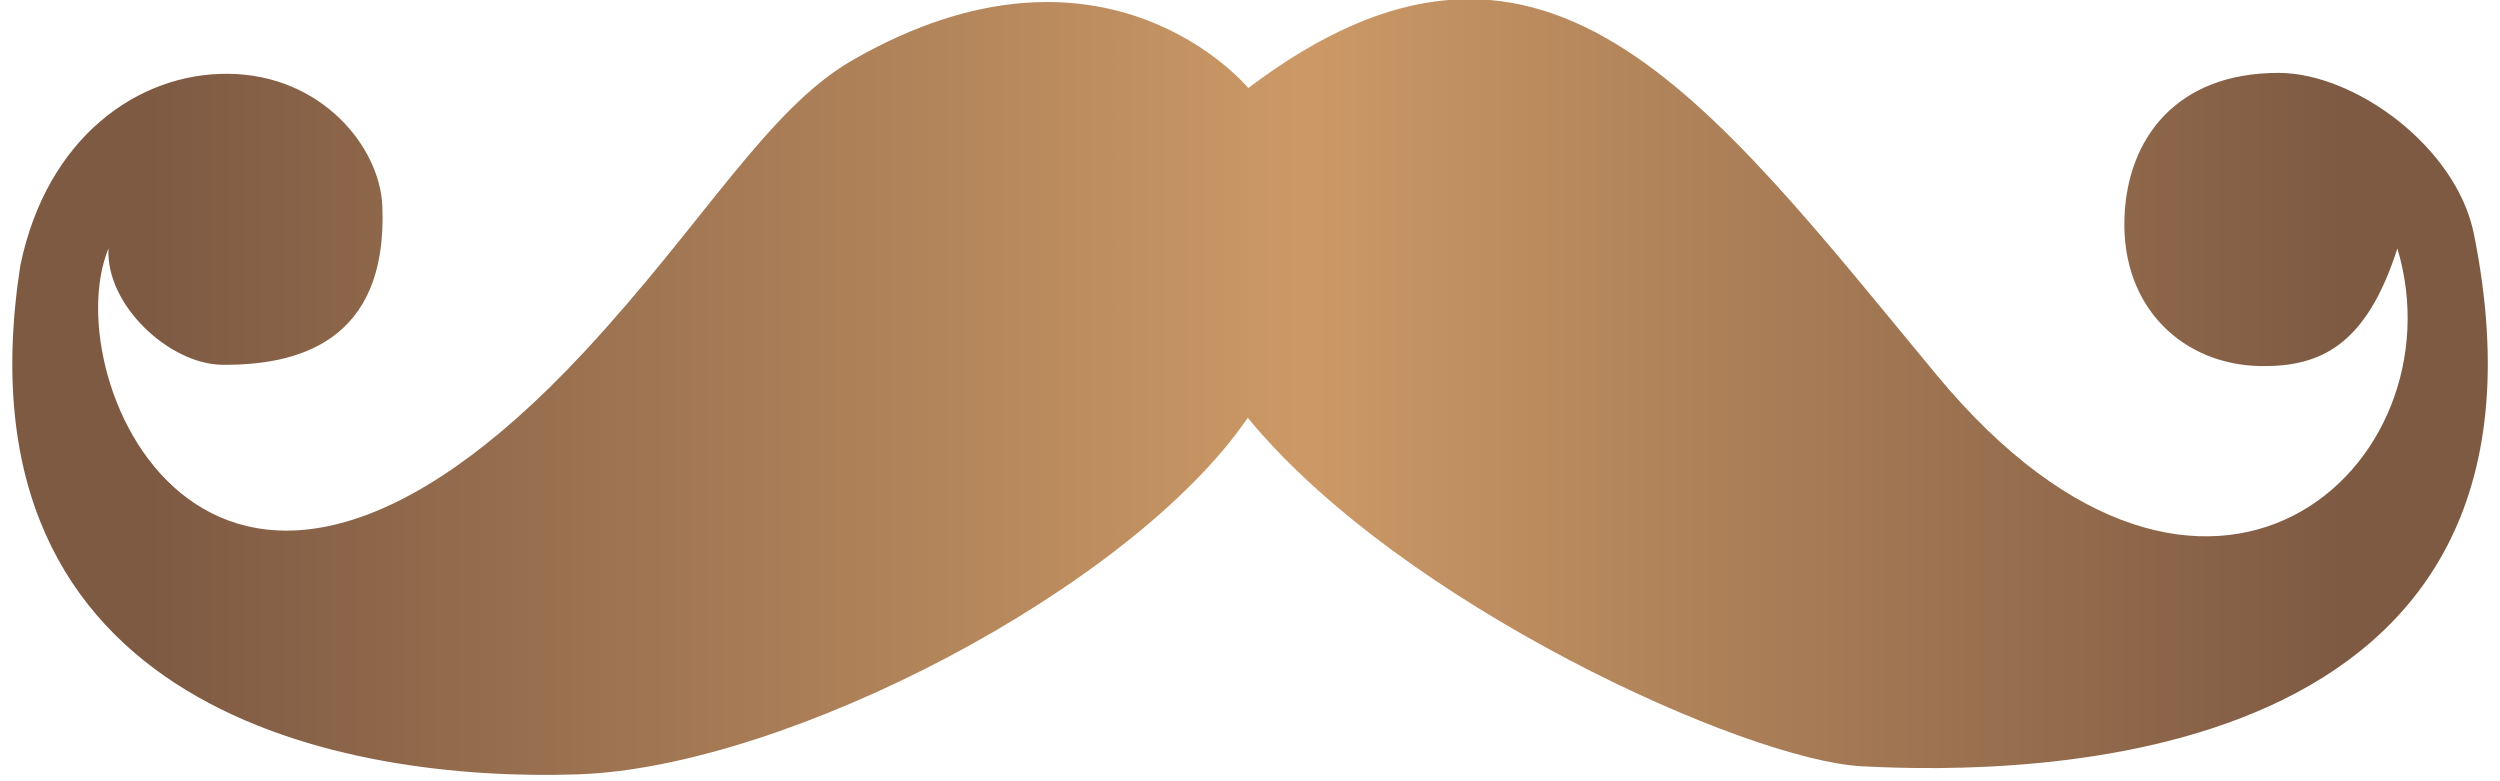 <?xml version="1.0" encoding="utf-8"?>
<!-- Generator: Adobe Illustrator 16.0.0, SVG Export Plug-In . SVG Version: 6.00 Build 0)  -->
<!DOCTYPE svg PUBLIC "-//W3C//DTD SVG 1.1//EN" "http://www.w3.org/Graphics/SVG/1.1/DTD/svg11.dtd">
<svg version="1.1" id="Layer_1" xmlns="http://www.w3.org/2000/svg" xmlns:xlink="http://www.w3.org/1999/xlink" x="0px" y="0px"
	 width="80px" height="25px" viewBox="0 0 80 25" enable-background="new 0 0 80 25" xml:space="preserve">
<linearGradient id="SVGID_1_" gradientUnits="userSpaceOnUse" x1="0.394" y1="12.385" x2="79.609" y2="12.385">
	<stop  offset="0.054" style="stop-color:#7E5A43"/>
	<stop  offset="0.523" style="stop-color:#CC9966"/>
	<stop  offset="0.942" style="stop-color:#7E5A43"/>
</linearGradient>
<path fill="url(#SVGID_1_)" d="M39.945,2.817c0,0-4.569-5.552-12.678-0.884c-2.703,1.556-4.779,5.249-8.571,9.326
	C6.895,23.95,1.72,12.171,3.472,7.951c-0.098,1.8,1.944,3.707,3.644,3.722c2.326,0.021,5.311-0.675,5.118-5.091
	C12.152,4.7,10.29,2.391,7.305,2.361C4.43,2.333,1.5,4.386,0.651,8.493c-2.218,14.288,10.438,16.539,17.853,16.286
	c6.682-0.229,17.701-5.962,21.425-11.41c4.888,5.961,15.926,10.954,19.647,11.152c5.203,0.275,23.059,0.264,19.59-17.03
	c-0.56-2.792-3.818-5.159-6.255-5.159c-3.275,0-4.846,2.11-4.929,4.648c-0.095,2.913,1.927,4.698,4.354,4.734
	c1.917,0.029,3.386-0.656,4.38-3.764c2.081,6.93-6.064,14.536-14.758,4.032C54.538,3.017,49.307-4.255,39.945,2.817z"/>
</svg>
